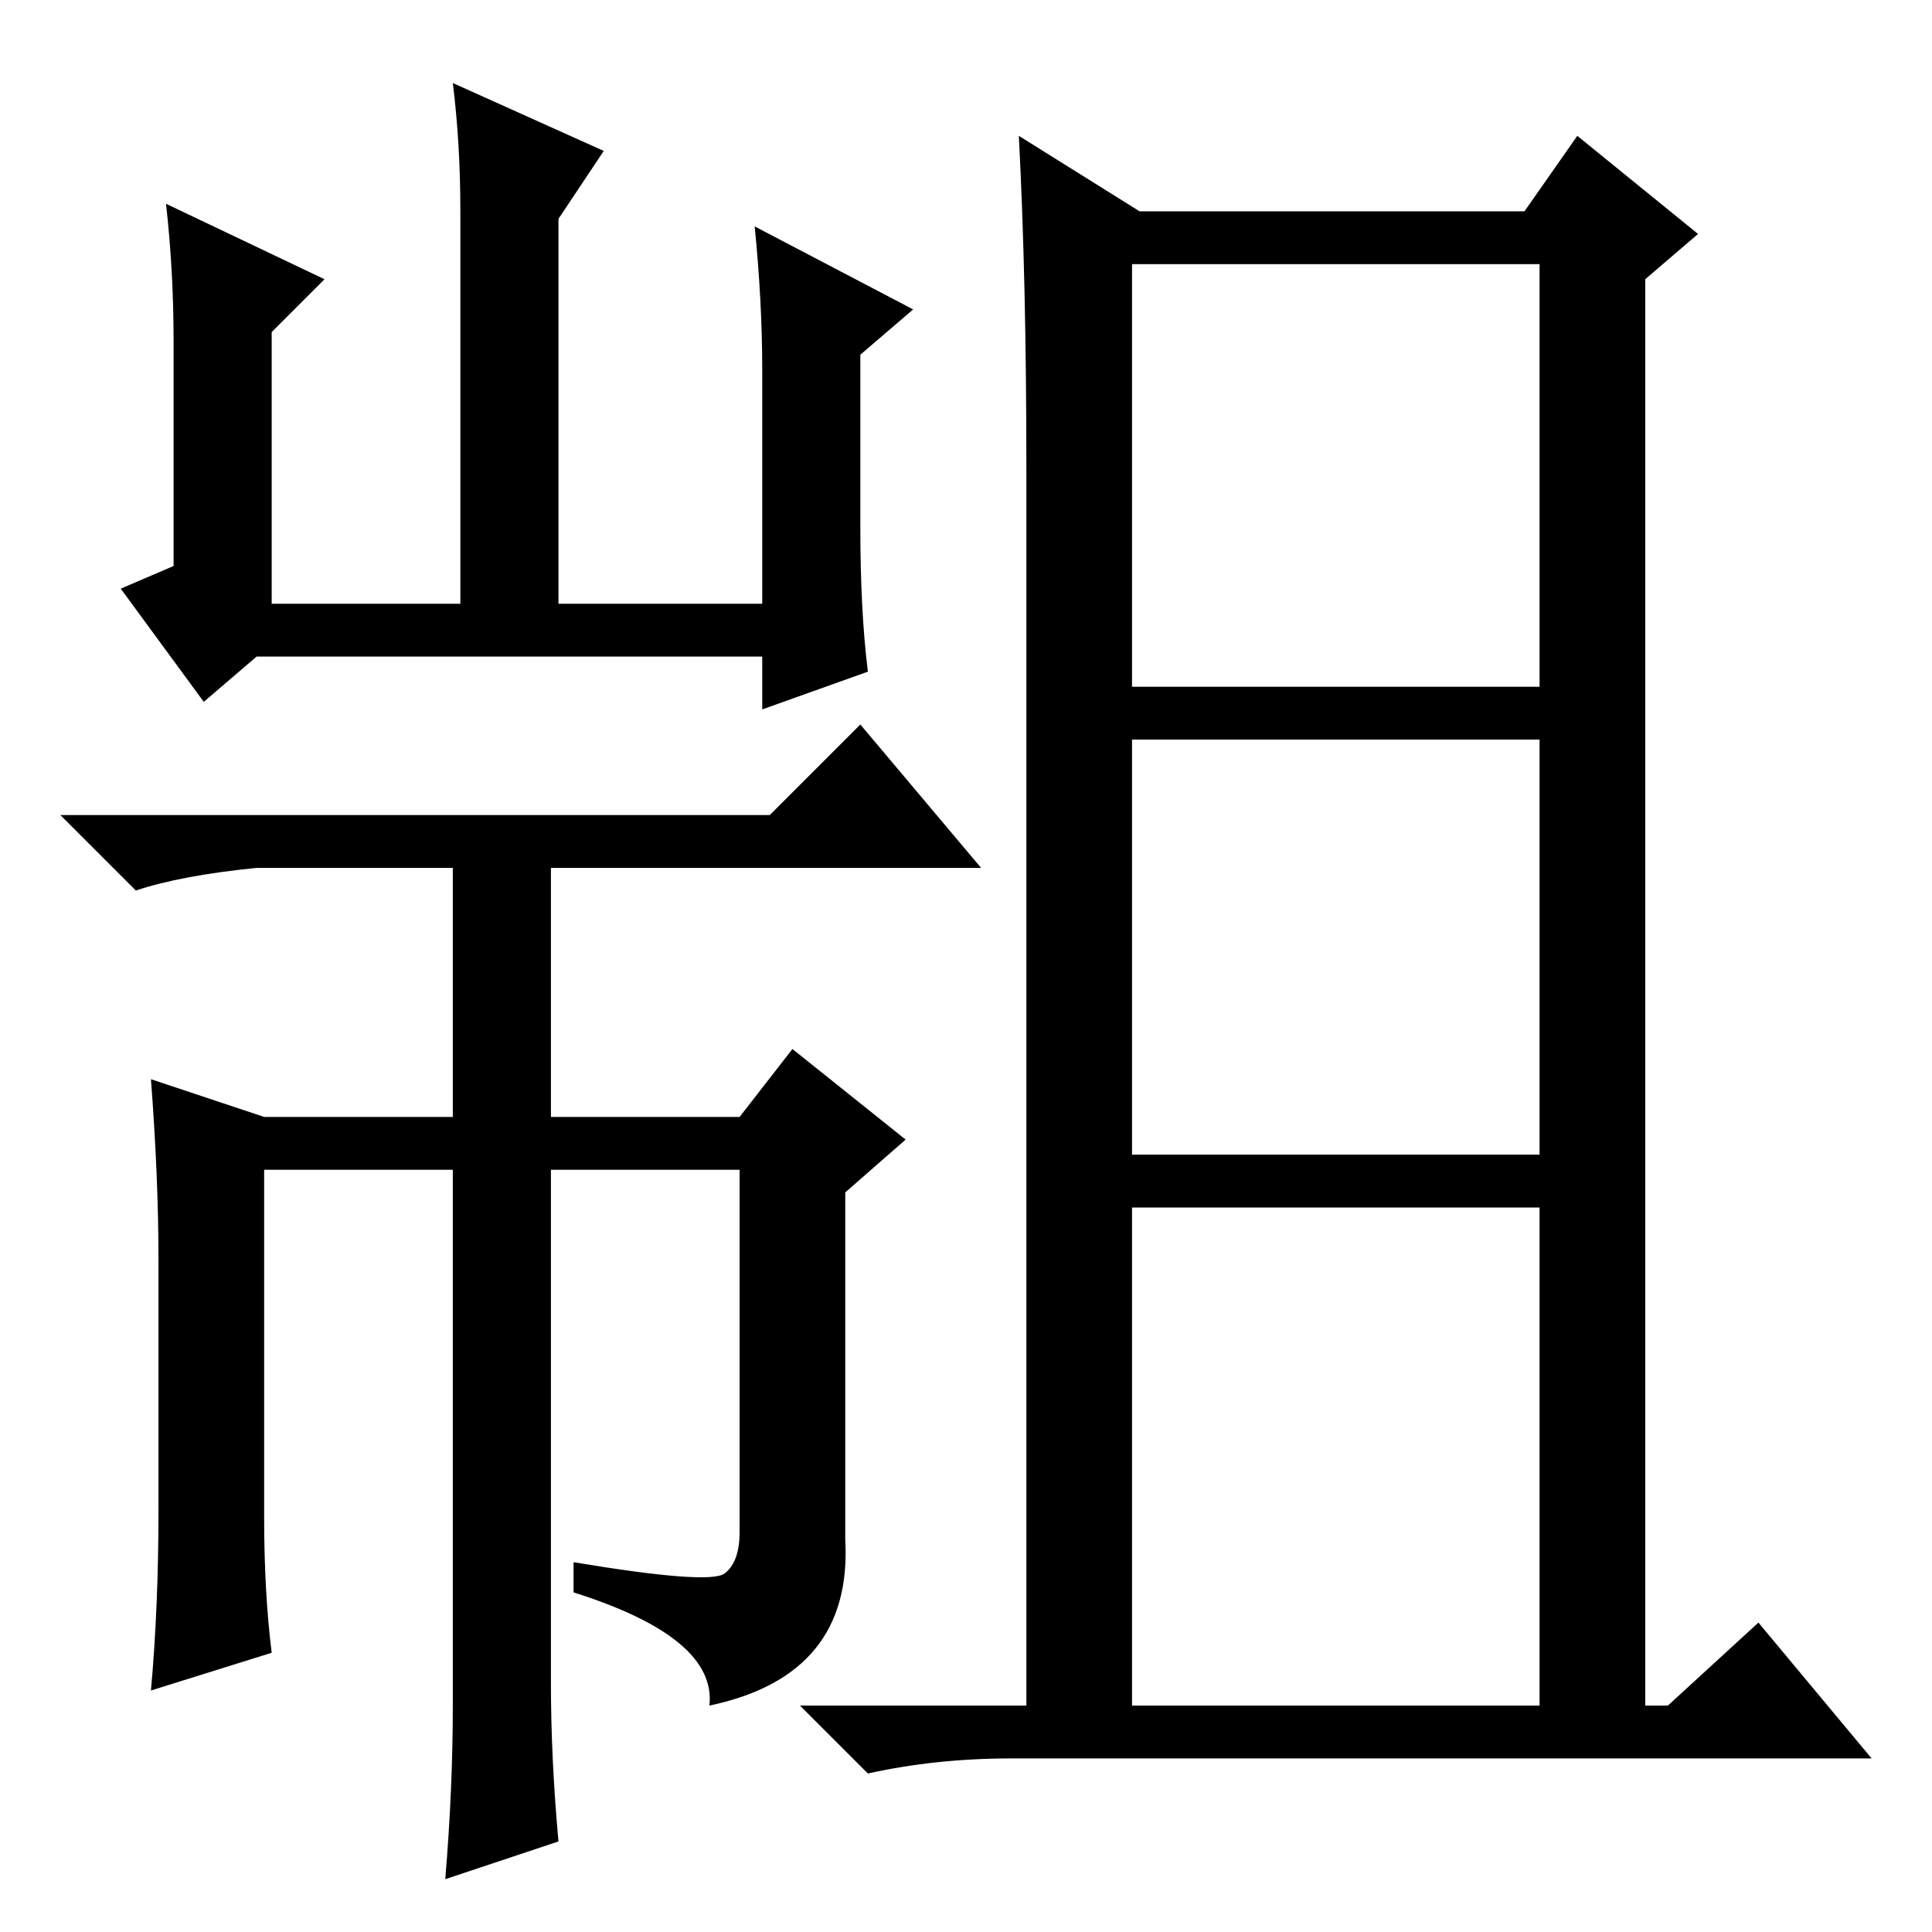 <?xml version="1.0" standalone="no"?>
<!DOCTYPE svg PUBLIC "-//W3C//DTD SVG 1.1//EN" "http://www.w3.org/Graphics/SVG/1.1/DTD/svg11.dtd" >
<svg xmlns="http://www.w3.org/2000/svg" xmlns:xlink="http://www.w3.org/1999/xlink" version="1.1" viewBox="0 -36 256 256">
  <g transform="matrix(1 0 0 -1 0 220)">
   <path fill="currentColor"
d="M114 186q0 -11 1 -19l-14 -5v7h-67l-7 -6l-11 15l7 3v30q0 9 -1 18l21 -10l-7 -7v-36h25v52q0 9 -1 17l20 -9l-6 -9v-51h27v31q0 9 -1 19l21 -11l-7 -6v-23zM34 141q-10 -1 -16 -3l-10 10h94l12 12l16 -19h-96zM35 108h25v35h13v-35h25l7 9l15 -12l-8 -7v-46
q1 -18 -18 -22q1 9 -18 15v4q18 -3 20 -1.5t2 5.5v48h-25v-68q0 -10 1 -21l-15 -5q1 12 1 23v71h-25v-46q0 -10 1 -18l-16 -5q1 11 1 24v33q0 11 -1 24zM150 30h54v66h-54v-66zM221 30l12 11l15 -18h-114q-10 0 -19 -2l-9 9h30v164q0 25 -1 44l16 -10h51l7 10l16 -13l-7 -6
v-189h3zM150 165h54v56h-54v-56zM150 103h54v55h-54v-55z" />
  </g>

</svg>
